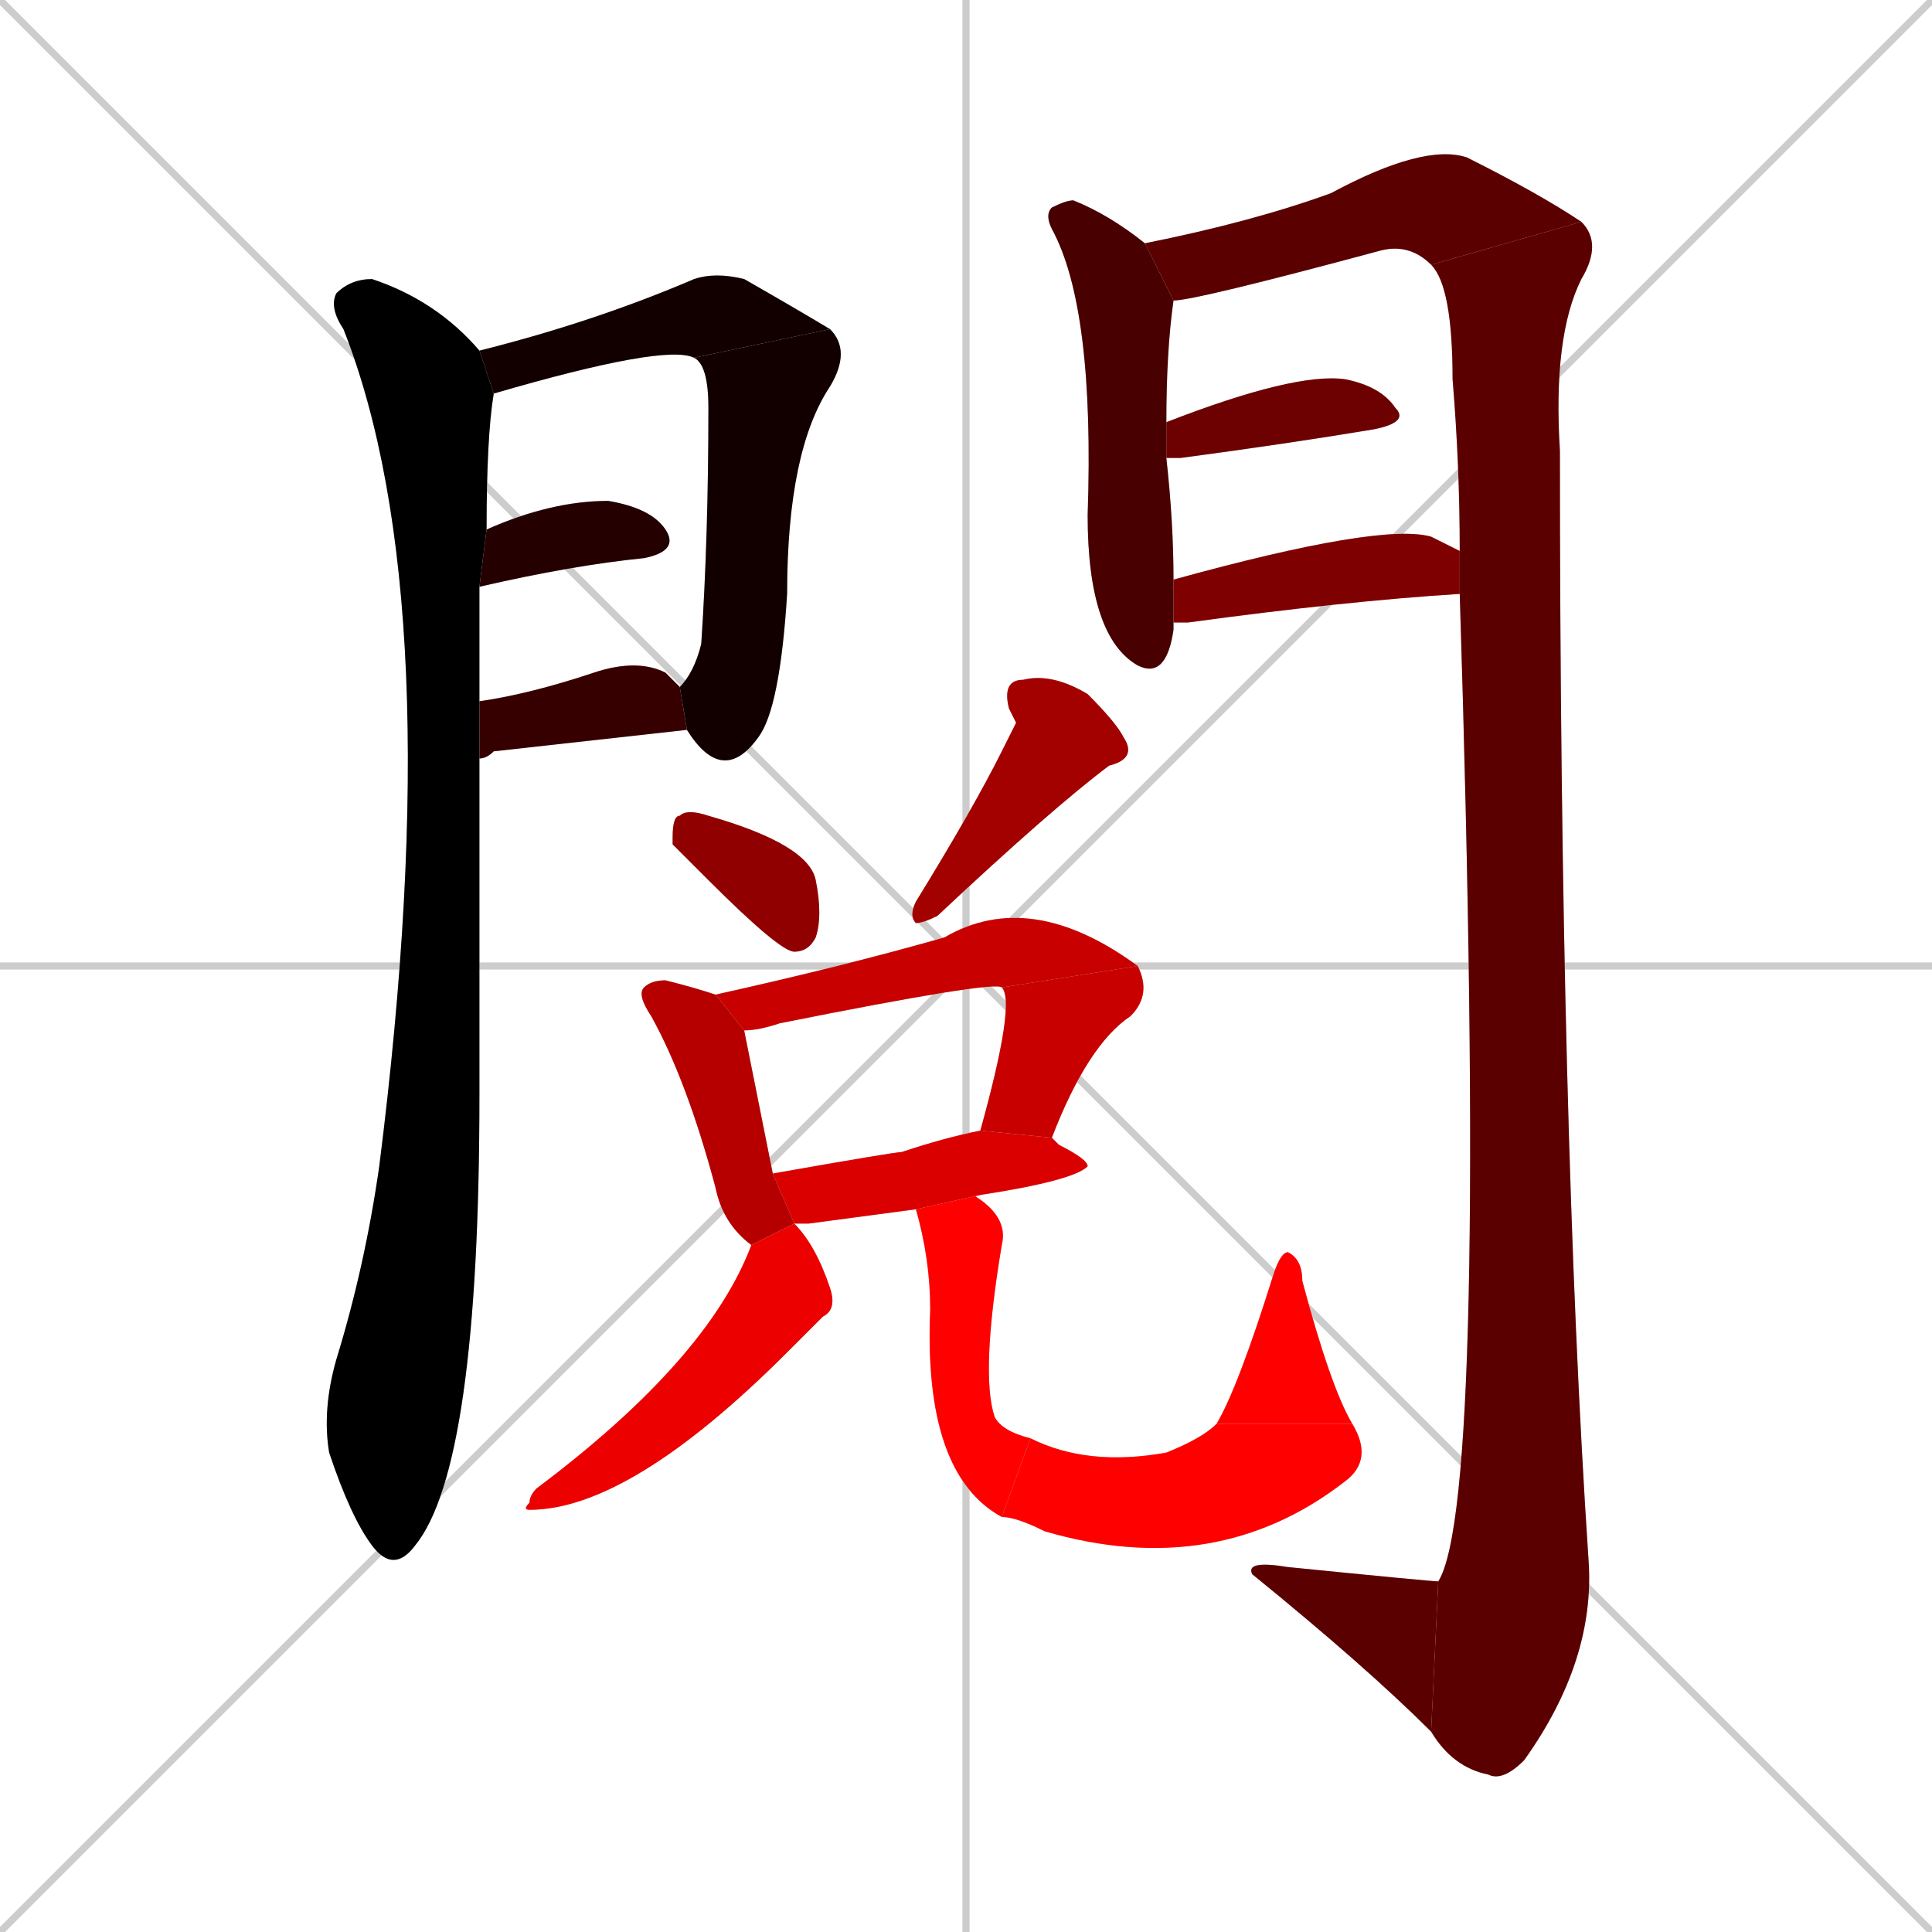 <svg xmlns="http://www.w3.org/2000/svg" xmlns:xlink="http://www.w3.org/1999/xlink" width="270" height="270"><path d="M 0 0 L 270 270 M 270 0 L 0 270 M 135 0 L 135 270 M 0 135 L 270 135" stroke="#CCCCCC" /><path d="M 67 130 L 67 153 Q 67 205 58 216 Q 55 220 52 216 Q 49 212 46 203 Q 45 197 47 190 Q 51 177 53 163 Q 63 84 48 46 Q 46 43 47 41 Q 49 39 52 39 Q 61 42 67 49 L 69 55 Q 68 61 68 74 L 67 82 Q 67 89 67 98 L 67 106" fill="#CCCCCC"/><path d="M 97 50 Q 93 48 69 55 Q 69 55 69 55 L 67 49 Q 83 45 97 39 Q 100 38 104 39 Q 111 43 116 46" fill="#CCCCCC"/><path d="M 95 96 Q 97 94 98 90 Q 99 75 99 57 Q 99 51 97 50 L 116 46 Q 119 49 116 54 Q 110 63 110 83 Q 109 99 106 103 Q 101 110 96 102 L 96 102" fill="#CCCCCC"/><path d="M 68 74 Q 77 70 85 70 Q 91 71 93 74 Q 95 77 90 78 Q 80 79 67 82" fill="#CCCCCC"/><path d="M 67 98 Q 74 97 83 94 Q 89 92 93 94 Q 94 95 95 96 L 96 102 Q 78 104 69 105 Q 68 106 67 106" fill="#CCCCCC"/><path d="M 164 88 L 164 88 Q 163 95 159 93 Q 152 89 152 72 Q 153 43 147 32 Q 146 30 147 29 Q 149 28 150 28 Q 155 30 160 34 L 164 42 Q 163 49 163 59 L 163 64 Q 164 73 164 81 L 164 87" fill="#CCCCCC"/><path d="M 160 34 Q 175 31 186 27 Q 199 20 205 22 Q 215 27 221 31 L 200 37 Q 197 34 193 35 Q 167 42 164 42" fill="#CCCCCC"/><path d="M 221 31 Q 224 34 221 39 Q 217 47 218 63 Q 218 158 222 218 Q 223 232 213 246 Q 210 249 208 248 Q 203 247 200 242 L 201 221 Q 208 210 204 83 L 204 77 Q 204 65 203 53 Q 203 40 200 37" fill="#CCCCCC"/><path d="M 200 242 Q 191 233 175 220 Q 174 218 180 219 Q 200 221 201 221" fill="#CCCCCC"/><path d="M 163 59 Q 181 52 188 53 Q 193 54 195 57 Q 197 59 192 60 Q 180 62 165 64 Q 164 64 163 64" fill="#CCCCCC"/><path d="M 164 81 Q 193 73 200 75 Q 202 76 204 77 L 204 83 Q 204 83 204 83 Q 188 84 166 87 Q 165 87 164 87" fill="#CCCCCC"/><path d="M 94 118 L 94 117 Q 94 114 95 114 Q 96 113 99 114 Q 113 118 114 123 Q 115 128 114 131 Q 113 133 111 133 Q 109 133 99 123" fill="#CCCCCC"/><path d="M 142 101 L 141 99 Q 140 95 143 95 Q 147 94 152 97 Q 156 101 157 103 Q 159 106 155 107 Q 147 113 131 128 Q 129 129 128 129 Q 127 128 128 126 Q 136 113 140 105" fill="#CCCCCC"/><path d="M 111 171 L 105 174 Q 101 171 100 166 Q 96 151 91 142 Q 89 139 90 138 Q 91 137 93 137 Q 97 138 100 139 L 104 144 Q 105 149 108 164" fill="#CCCCCC"/><path d="M 100 139 Q 118 135 132 131 Q 144 124 159 135 L 140 138 Q 139 137 109 143 Q 106 144 104 144" fill="#CCCCCC"/><path d="M 137 158 Q 142 140 140 138 L 159 135 Q 161 139 158 142 Q 152 146 147 159" fill="#CCCCCC"/><path d="M 113 171 L 111 171 L 108 164 Q 125 161 126 161 Q 132 159 137 158 L 147 159 Q 147 159 148 160 Q 152 162 152 163 Q 150 165 137 167 L 128 169" fill="#CCCCCC"/><path d="M 111 171 Q 114 174 116 180 Q 117 183 115 184 Q 113 186 110 189 Q 88 211 74 211 Q 73 211 74 210 Q 74 209 75 208 Q 99 190 105 174" fill="#CCCCCC"/><path d="M 137 167 Q 136 167 136 167 Q 141 170 140 174 Q 137 192 139 198 Q 140 200 144 201 L 140 212 Q 129 206 130 183 Q 130 176 128 169" fill="#CCCCCC"/><path d="M 144 201 Q 152 205 163 203 Q 168 201 170 199 L 189 199 Q 192 204 188 207 Q 170 221 146 214 Q 142 212 140 212" fill="#CCCCCC"/><path d="M 170 199 Q 173 194 178 178 Q 179 175 180 175 Q 182 176 182 179 Q 186 194 189 199" fill="#CCCCCC"/><path d="M 67 130 L 67 153 Q 67 205 58 216 Q 55 220 52 216 Q 49 212 46 203 Q 45 197 47 190 Q 51 177 53 163 Q 63 84 48 46 Q 46 43 47 41 Q 49 39 52 39 Q 61 42 67 49 L 69 55 Q 68 61 68 74 L 67 82 Q 67 89 67 98 L 67 106" fill="#000000" /><path d="M 97 50 Q 93 48 69 55 Q 69 55 69 55 L 67 49 Q 83 45 97 39 Q 100 38 104 39 Q 111 43 116 46" fill="#120000" /><path d="M 95 96 Q 97 94 98 90 Q 99 75 99 57 Q 99 51 97 50 L 116 46 Q 119 49 116 54 Q 110 63 110 83 Q 109 99 106 103 Q 101 110 96 102 L 96 102" fill="#120000" /><path d="M 68 74 Q 77 70 85 70 Q 91 71 93 74 Q 95 77 90 78 Q 80 79 67 82" fill="#240000" /><path d="M 67 98 Q 74 97 83 94 Q 89 92 93 94 Q 94 95 95 96 L 96 102 Q 78 104 69 105 Q 68 106 67 106" fill="#360000" /><path d="M 164 88 L 164 88 Q 163 95 159 93 Q 152 89 152 72 Q 153 43 147 32 Q 146 30 147 29 Q 149 28 150 28 Q 155 30 160 34 L 164 42 Q 163 49 163 59 L 163 64 Q 164 73 164 81 L 164 87" fill="#480000" /><path d="M 160 34 Q 175 31 186 27 Q 199 20 205 22 Q 215 27 221 31 L 200 37 Q 197 34 193 35 Q 167 42 164 42" fill="#5b0000" /><path d="M 221 31 Q 224 34 221 39 Q 217 47 218 63 Q 218 158 222 218 Q 223 232 213 246 Q 210 249 208 248 Q 203 247 200 242 L 201 221 Q 208 210 204 83 L 204 77 Q 204 65 203 53 Q 203 40 200 37" fill="#5b0000" /><path d="M 200 242 Q 191 233 175 220 Q 174 218 180 219 Q 200 221 201 221" fill="#5b0000" /><path d="M 163 59 Q 181 52 188 53 Q 193 54 195 57 Q 197 59 192 60 Q 180 62 165 64 Q 164 64 163 64" fill="#6d0000" /><path d="M 164 81 Q 193 73 200 75 Q 202 76 204 77 L 204 83 Q 204 83 204 83 Q 188 84 166 87 Q 165 87 164 87" fill="#7f0000" /><path d="M 94 118 L 94 117 Q 94 114 95 114 Q 96 113 99 114 Q 113 118 114 123 Q 115 128 114 131 Q 113 133 111 133 Q 109 133 99 123" fill="#910000" /><path d="M 142 101 L 141 99 Q 140 95 143 95 Q 147 94 152 97 Q 156 101 157 103 Q 159 106 155 107 Q 147 113 131 128 Q 129 129 128 129 Q 127 128 128 126 Q 136 113 140 105" fill="#a30000" /><path d="M 111 171 L 105 174 Q 101 171 100 166 Q 96 151 91 142 Q 89 139 90 138 Q 91 137 93 137 Q 97 138 100 139 L 104 144 Q 105 149 108 164" fill="#b60000" /><path d="M 100 139 Q 118 135 132 131 Q 144 124 159 135 L 140 138 Q 139 137 109 143 Q 106 144 104 144" fill="#c80000" /><path d="M 137 158 Q 142 140 140 138 L 159 135 Q 161 139 158 142 Q 152 146 147 159" fill="#c80000" /><path d="M 113 171 L 111 171 L 108 164 Q 125 161 126 161 Q 132 159 137 158 L 147 159 Q 147 159 148 160 Q 152 162 152 163 Q 150 165 137 167 L 128 169" fill="#da0000" /><path d="M 111 171 Q 114 174 116 180 Q 117 183 115 184 Q 113 186 110 189 Q 88 211 74 211 Q 73 211 74 210 Q 74 209 75 208 Q 99 190 105 174" fill="#ec0000" /><path d="M 137 167 Q 136 167 136 167 Q 141 170 140 174 Q 137 192 139 198 Q 140 200 144 201 L 140 212 Q 129 206 130 183 Q 130 176 128 169" fill="#ff0000" /><path d="M 144 201 Q 152 205 163 203 Q 168 201 170 199 L 189 199 Q 192 204 188 207 Q 170 221 146 214 Q 142 212 140 212" fill="#ff0000" /><path d="M 170 199 Q 173 194 178 178 Q 179 175 180 175 Q 182 176 182 179 Q 186 194 189 199" fill="#ff0000" /></svg>